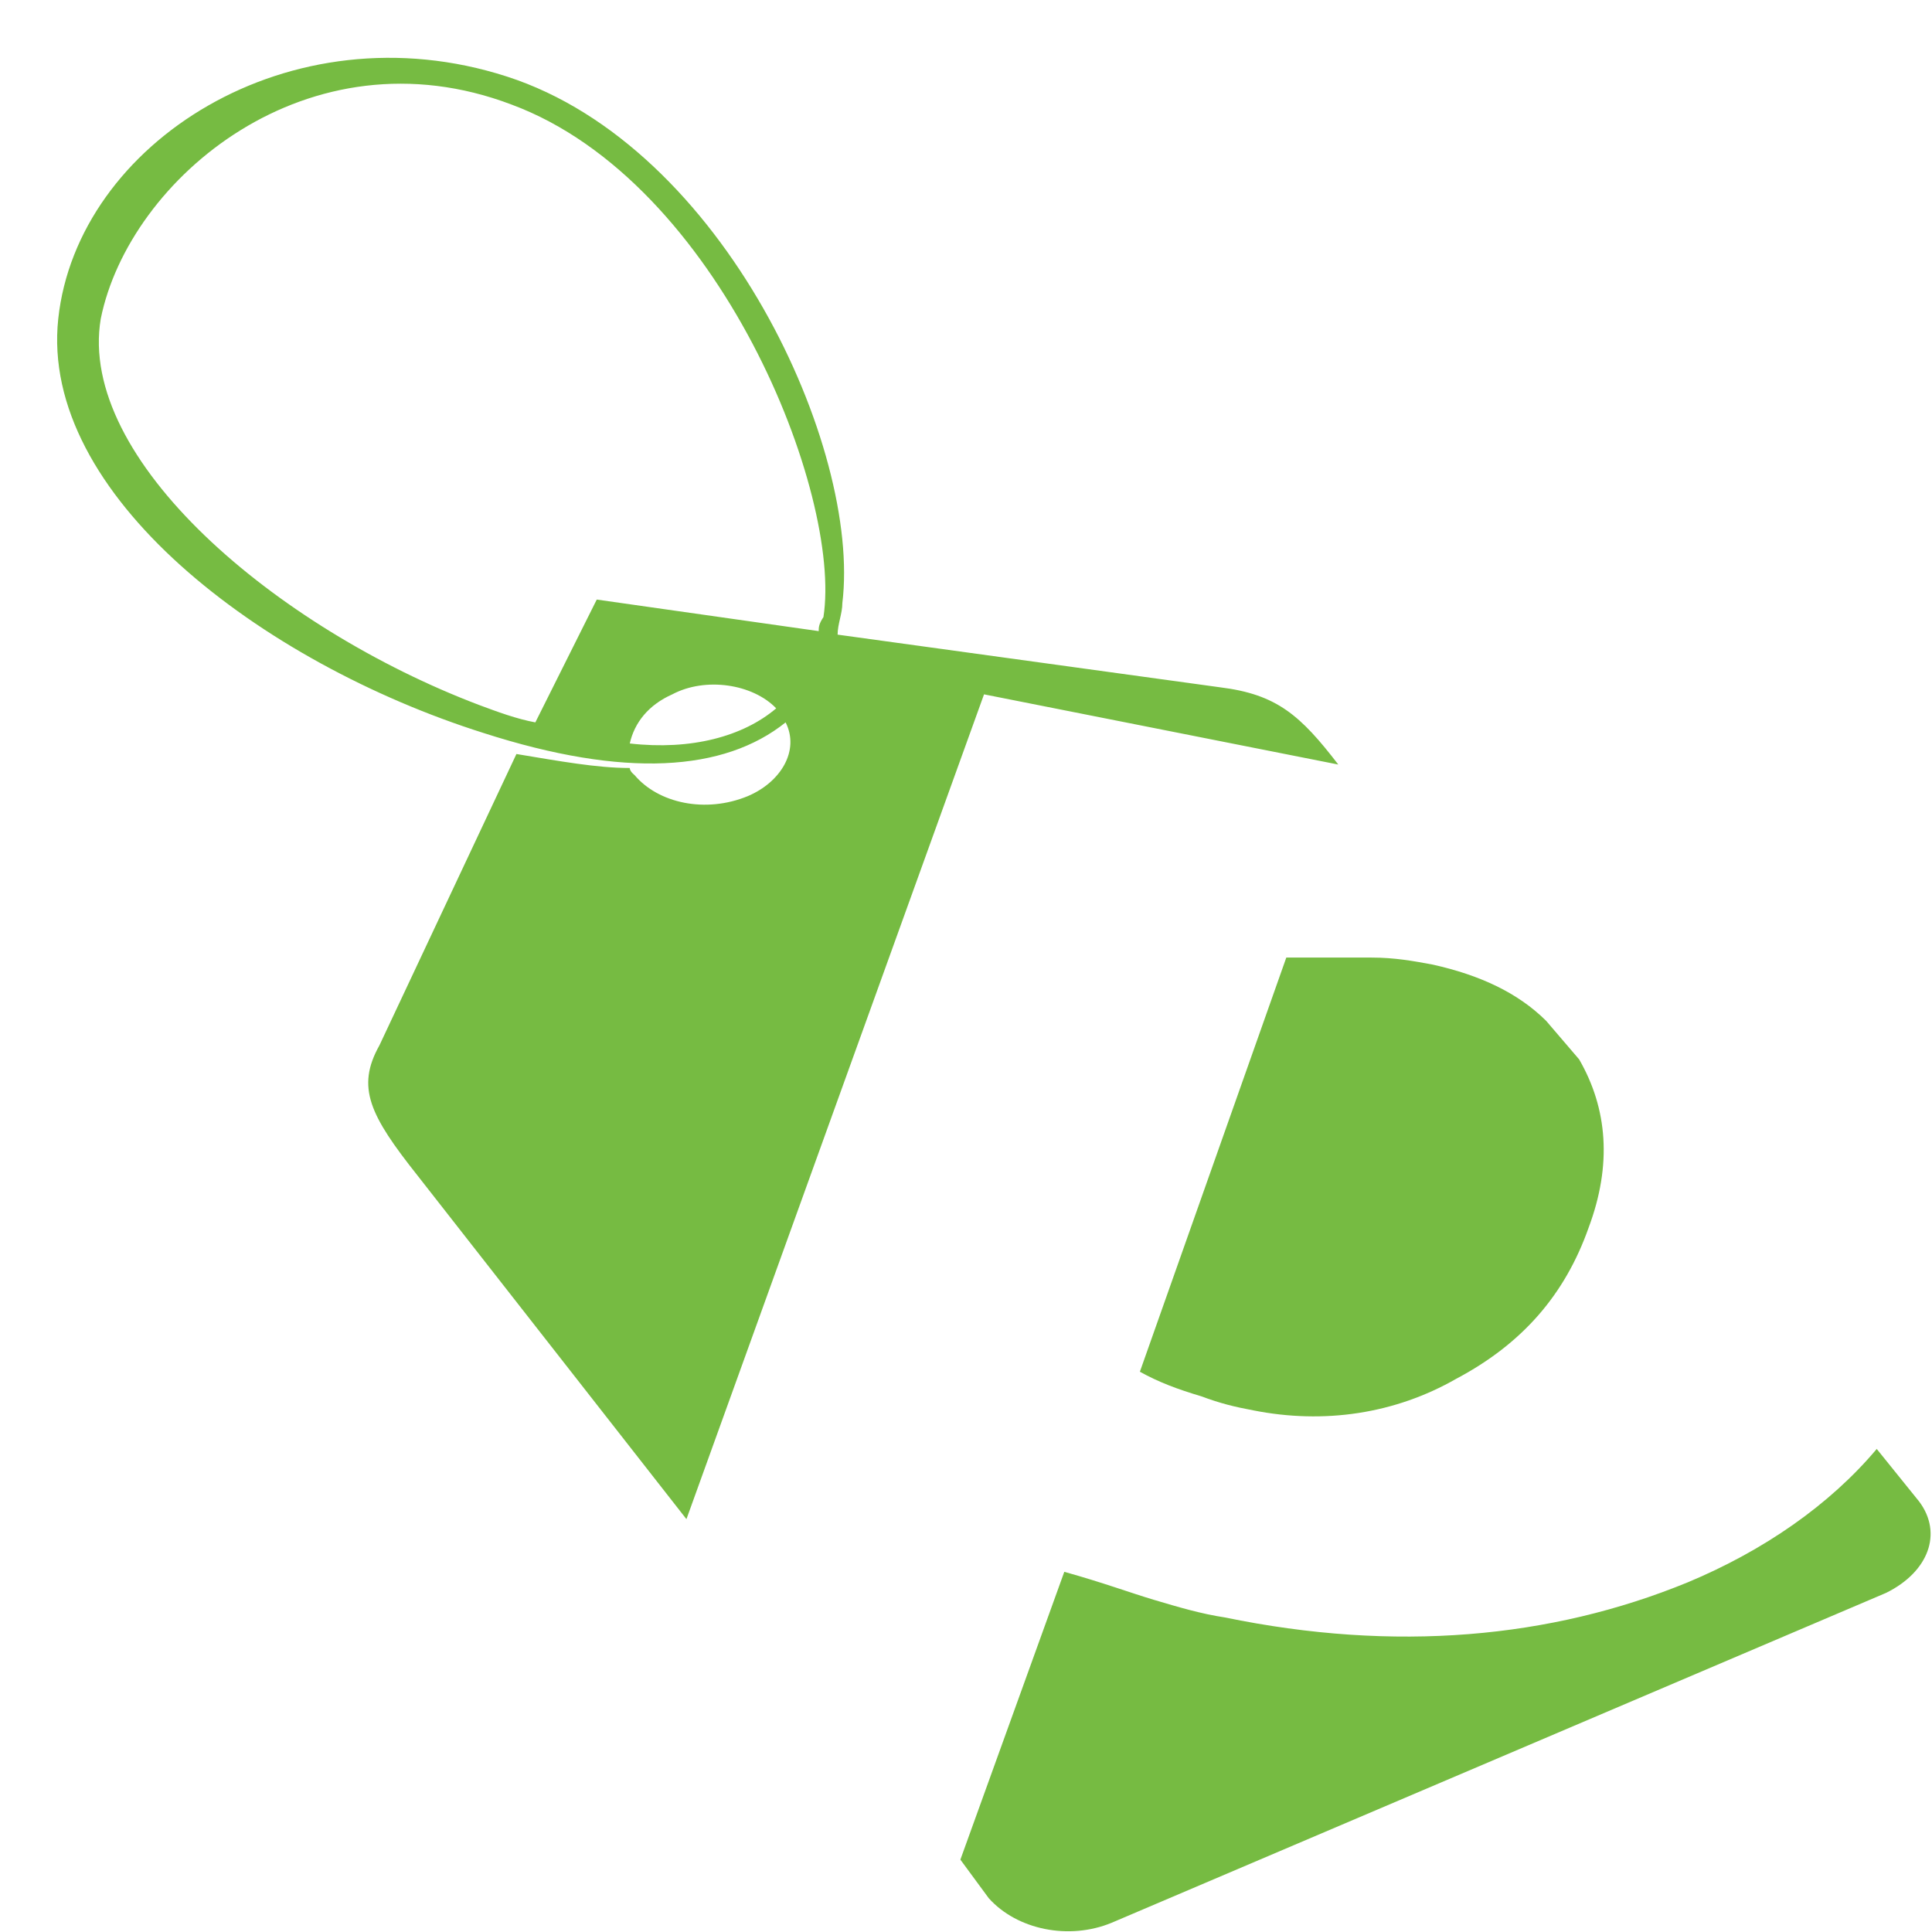 <svg width="32" height="32" viewBox="0 0 33 33" fill="none" xmlns="http://www.w3.org/2000/svg">
    <path fill-rule="evenodd" clip-rule="evenodd"
        d="M13.258 12.099C12.855 11.68 12.048 11.56 11.483 11.86C11.08 12.039 10.838 12.339 10.757 12.699C11.806 12.819 12.693 12.579 13.258 12.099ZM10.193 10.241L13.984 10.78C13.984 10.72 13.984 10.66 14.065 10.54C14.388 8.442 12.29 3.106 8.74 1.787C5.271 0.469 2.206 3.046 1.721 5.445C1.318 7.843 4.706 10.72 8.176 12.039C8.498 12.159 8.821 12.279 9.144 12.339L10.193 10.241ZM32.056 24.749L32.782 25.649C33.185 26.188 32.943 26.848 32.217 27.207L25.602 30.025L18.986 32.843C18.26 33.143 17.373 32.963 16.889 32.423L16.404 31.764L18.179 26.848C18.825 27.027 19.309 27.207 19.712 27.327C20.116 27.447 20.519 27.567 20.922 27.627C23.827 28.227 26.489 27.987 28.829 27.027C30.119 26.488 31.249 25.709 32.056 24.749ZM26.408 17.435L26.973 18.095C27.457 18.934 27.538 19.893 27.134 20.972C26.731 22.111 26.005 22.951 24.875 23.55C23.827 24.15 22.617 24.33 21.407 24.09C21.084 24.03 20.842 23.97 20.519 23.85C20.116 23.73 19.793 23.61 19.47 23.43L21.971 16.356H23.423C23.827 16.356 24.149 16.416 24.472 16.476C25.279 16.656 25.924 16.956 26.408 17.435ZM8.66 1.308C12.371 2.507 14.71 7.663 14.388 10.301C14.388 10.481 14.307 10.66 14.307 10.84L20.842 11.74C21.81 11.86 22.213 12.219 22.859 13.059L16.808 11.86L11.725 25.948L7.127 20.073C6.32 19.054 6.078 18.574 6.481 17.855L8.821 12.879C9.547 12.999 10.193 13.118 10.757 13.118C10.757 13.178 10.838 13.238 10.838 13.238C11.241 13.718 12.048 13.898 12.774 13.598C13.339 13.358 13.662 12.819 13.419 12.339C12.371 13.178 10.677 13.298 8.256 12.519C4.464 11.32 0.673 8.442 0.995 5.445C1.318 2.447 4.949 0.109 8.66 1.308Z"
        fill="#76BB42" />
</svg>